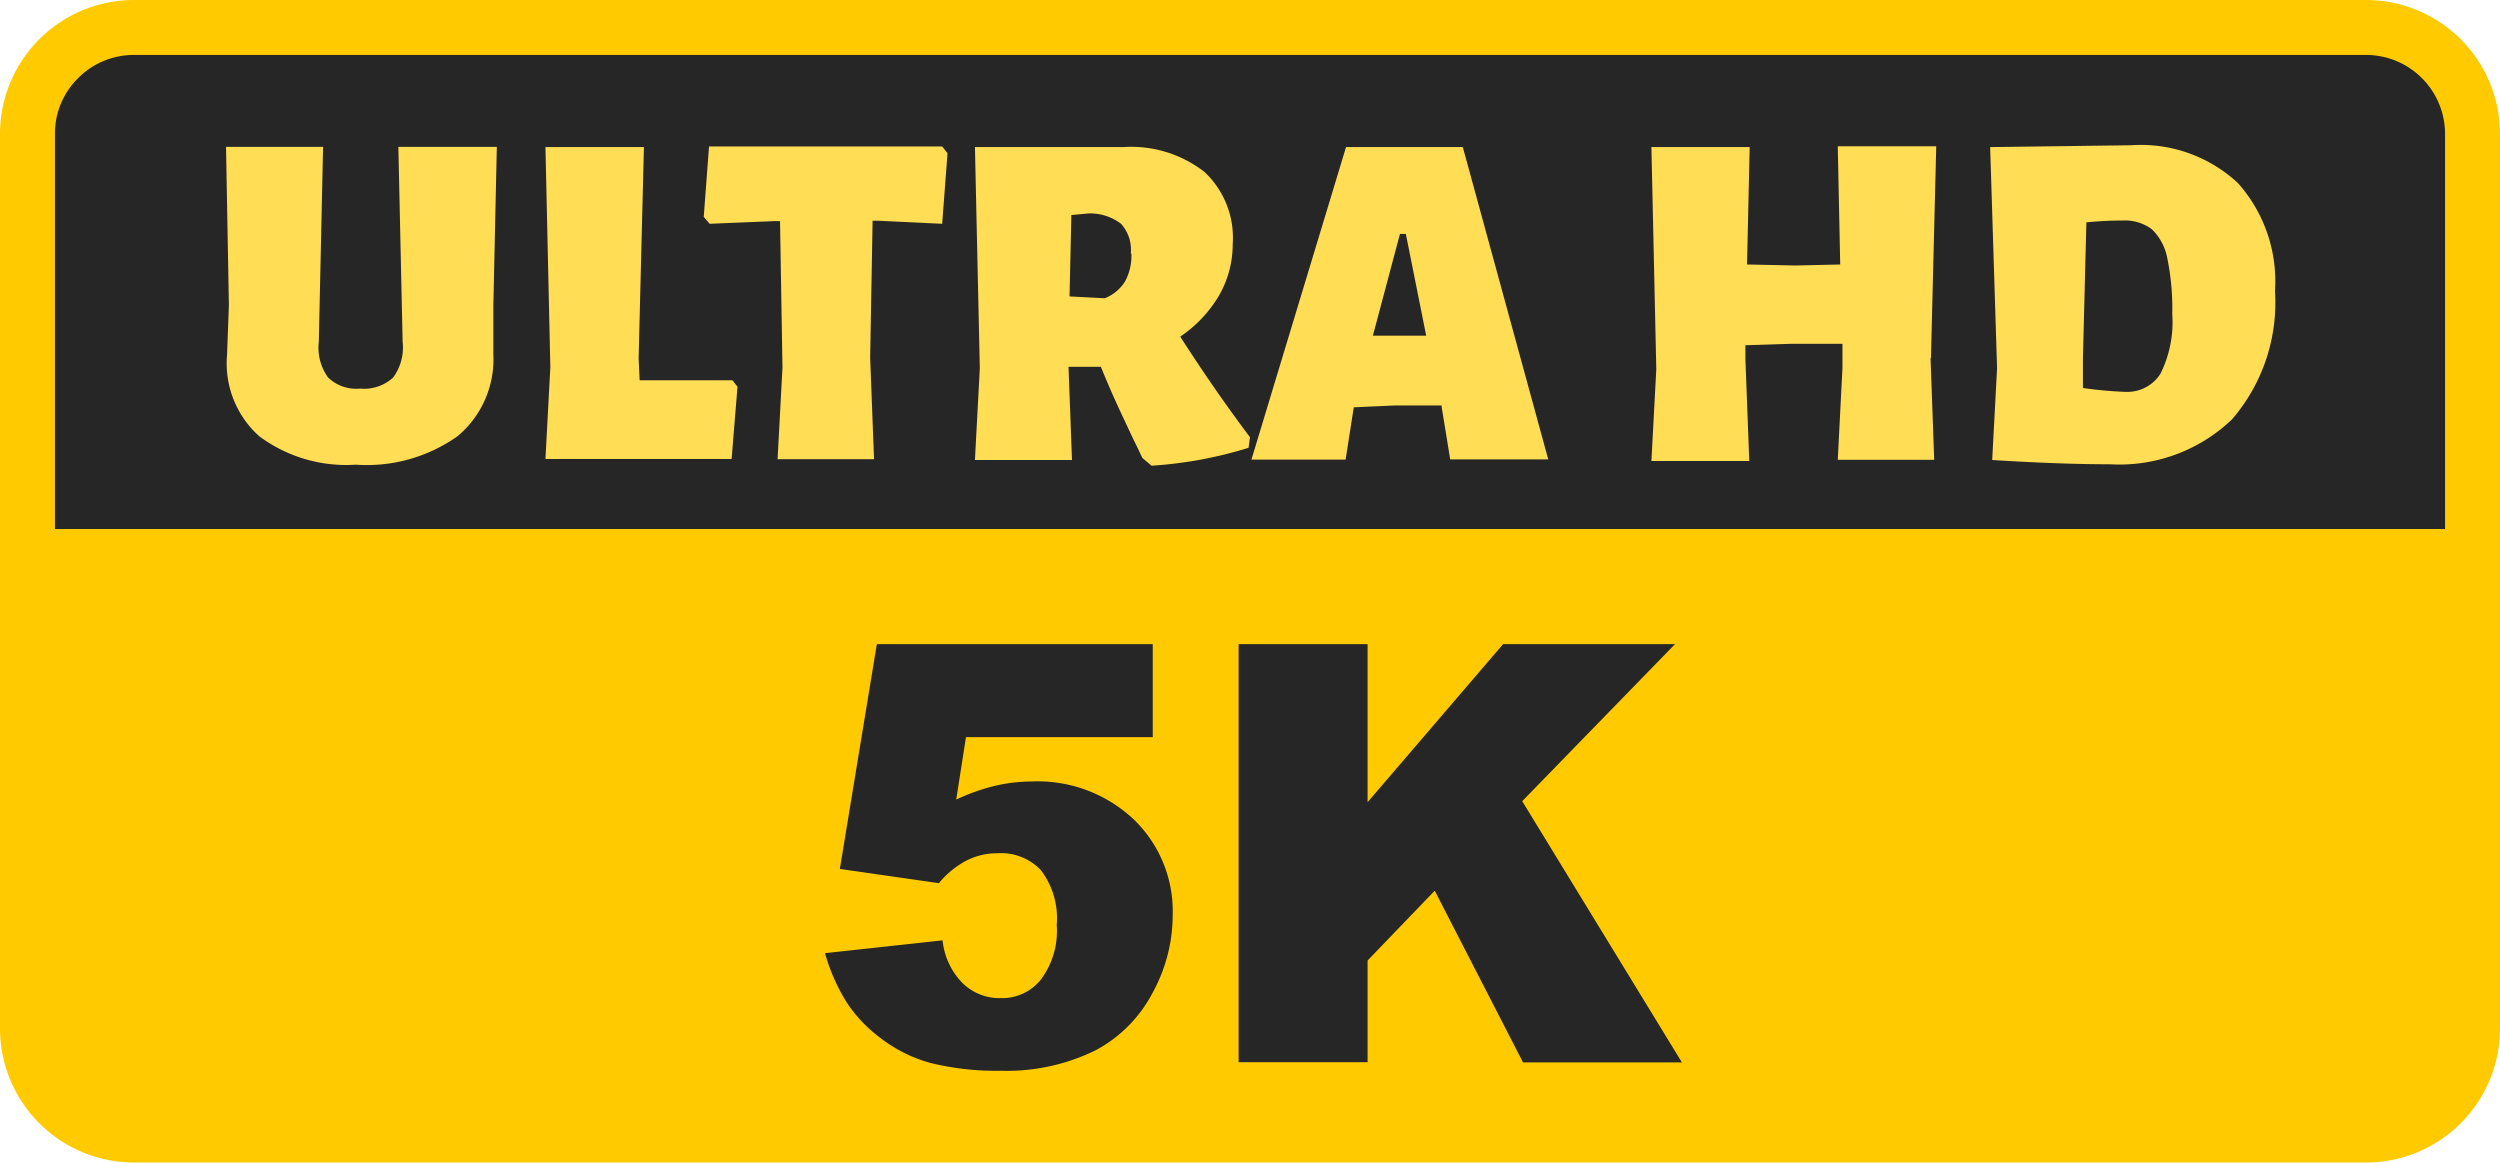 <svg id="Layer_1" data-name="Layer 1" xmlns="http://www.w3.org/2000/svg" viewBox="0 0 122.88 57.15"><defs><style>.cls-1{fill:#ffcb00;}.cls-1,.cls-2{fill-rule:evenodd;}.cls-2,.cls-3{fill:#262626;}.cls-4{fill:#fd5;}</style></defs><title>ultra-hd-5k</title><path class="cls-1" d="M6.57,0H116.31a6.59,6.59,0,0,1,6.57,6.57v44a6.59,6.59,0,0,1-6.57,6.57H6.57A6.59,6.59,0,0,1,0,50.58v-44A6.59,6.59,0,0,1,6.57,0Z"/><path class="cls-2" d="M2.7,26H120.18V6.57a3.89,3.89,0,0,0-3.87-3.87H6.57A3.86,3.86,0,0,0,3.84,3.84,3.82,3.82,0,0,0,2.7,6.57V26Z"/><path class="cls-3" d="M43.11,31.66H56.66v4.57H47.48L47,39.3a10.09,10.09,0,0,1,1.88-.67,8.33,8.33,0,0,1,1.84-.22,6.89,6.89,0,0,1,5,1.86A6.27,6.27,0,0,1,57.64,45a7.94,7.94,0,0,1-1,3.82,6.71,6.71,0,0,1-2.8,2.81,9.91,9.91,0,0,1-4.65,1,13.52,13.52,0,0,1-3.48-.39A7.13,7.13,0,0,1,43.25,51a6.89,6.89,0,0,1-1.64-1.74,9.33,9.33,0,0,1-1.06-2.41l5.78-.63a3.49,3.49,0,0,0,1,2.12,2.59,2.59,0,0,0,1.83.72,2.45,2.45,0,0,0,2-.91,4,4,0,0,0,.78-2.69,3.89,3.89,0,0,0-.78-2.69A2.7,2.7,0,0,0,49,41.94a3.25,3.25,0,0,0-1.59.41,4.36,4.36,0,0,0-1.26,1.06l-4.87-.7,1.81-11Zm17.77,0h6.34v7.77l6.66-7.77h8.45l-7.51,7.72,7.85,12.84H74.86l-4.34-8.44-3.3,3.43v5H60.88V31.66Z"/><path class="cls-4" d="M24.25,15l0,2.44a4.92,4.92,0,0,1-1.76,4,7.71,7.71,0,0,1-5,1.4,7.16,7.16,0,0,1-4.75-1.4,4.8,4.8,0,0,1-1.58-4L11.25,15l-.14-7.78h4.77l-.21,9.58a2.49,2.49,0,0,0,.46,1.76,2,2,0,0,0,1.57.54,2.11,2.11,0,0,0,1.62-.54,2.49,2.49,0,0,0,.47-1.76l-.21-9.58h4.84L24.25,15Zm12,4-.29,3.56H26.81l.24-4.51L26.81,7.23h4.84L31.39,17.6l.05,1.09H36l.26.33ZM46.57,7.56,46.31,11l-3.13-.15h-.29l-.12,6.72.19,5H38.22l.24-4.51-.12-7.19H38L34.88,11l-.29-.34.26-3.46H46.31l.26.33Zm11.45,9q1.71,2.66,3.42,4.93l-.07.52a20.38,20.38,0,0,1-4.77.88l-.45-.38-.28-.59c-.13-.25-.38-.79-.76-1.6s-.71-1.58-1-2.29H52.52l.17,4.58H47.92l.24-4.51L47.92,7.23l7.28,0a5.86,5.86,0,0,1,4,1.22A4.43,4.43,0,0,1,60.59,12a5.06,5.06,0,0,1-.68,2.54,6.31,6.31,0,0,1-1.89,2Zm-2.44-4.1A1.89,1.89,0,0,0,55.1,11a2.51,2.51,0,0,0-1.58-.51l-.86.08-.09,4,1.73.09a2.06,2.06,0,0,0,1-.83,2.65,2.65,0,0,0,.31-1.37ZM76.1,22.58H71.28L70.86,20l0-.07-2.32,0-2,.09-.4,2.57H61.51L66.16,7.23H71.9l4.2,15.35Zm-6-6.08-1-5h-.29l-1.33,5,1.33,0,1.33,0Zm24.79,1.1.18,5H90.33l.23-4.51,0-1.19-2.56,0-2.21.07,0,.69.19,5H81.17l.24-4.51L81.17,7.23H86L85.87,13l2.39.05L90.45,13l-.12-5.81h4.84L94.91,17.6Zm9.84-10.46A7,7,0,0,1,110,9a7.26,7.26,0,0,1,1.82,5.31,8.78,8.78,0,0,1-2.11,6.3,8,8,0,0,1-6,2.21c-1.65,0-3.57-.07-5.79-.21l.24-4.51L97.82,7.23l6.93-.09Zm-.24,12.12a1.92,1.92,0,0,0,1.7-.89,5.66,5.66,0,0,0,.58-2.93,12.15,12.15,0,0,0-.24-2.73,2.66,2.66,0,0,0-.76-1.44,2.2,2.2,0,0,0-1.45-.43,17.19,17.19,0,0,0-1.77.09l-.17,6.67,0,1.47a19.17,19.17,0,0,0,2.06.19Z"/></svg>